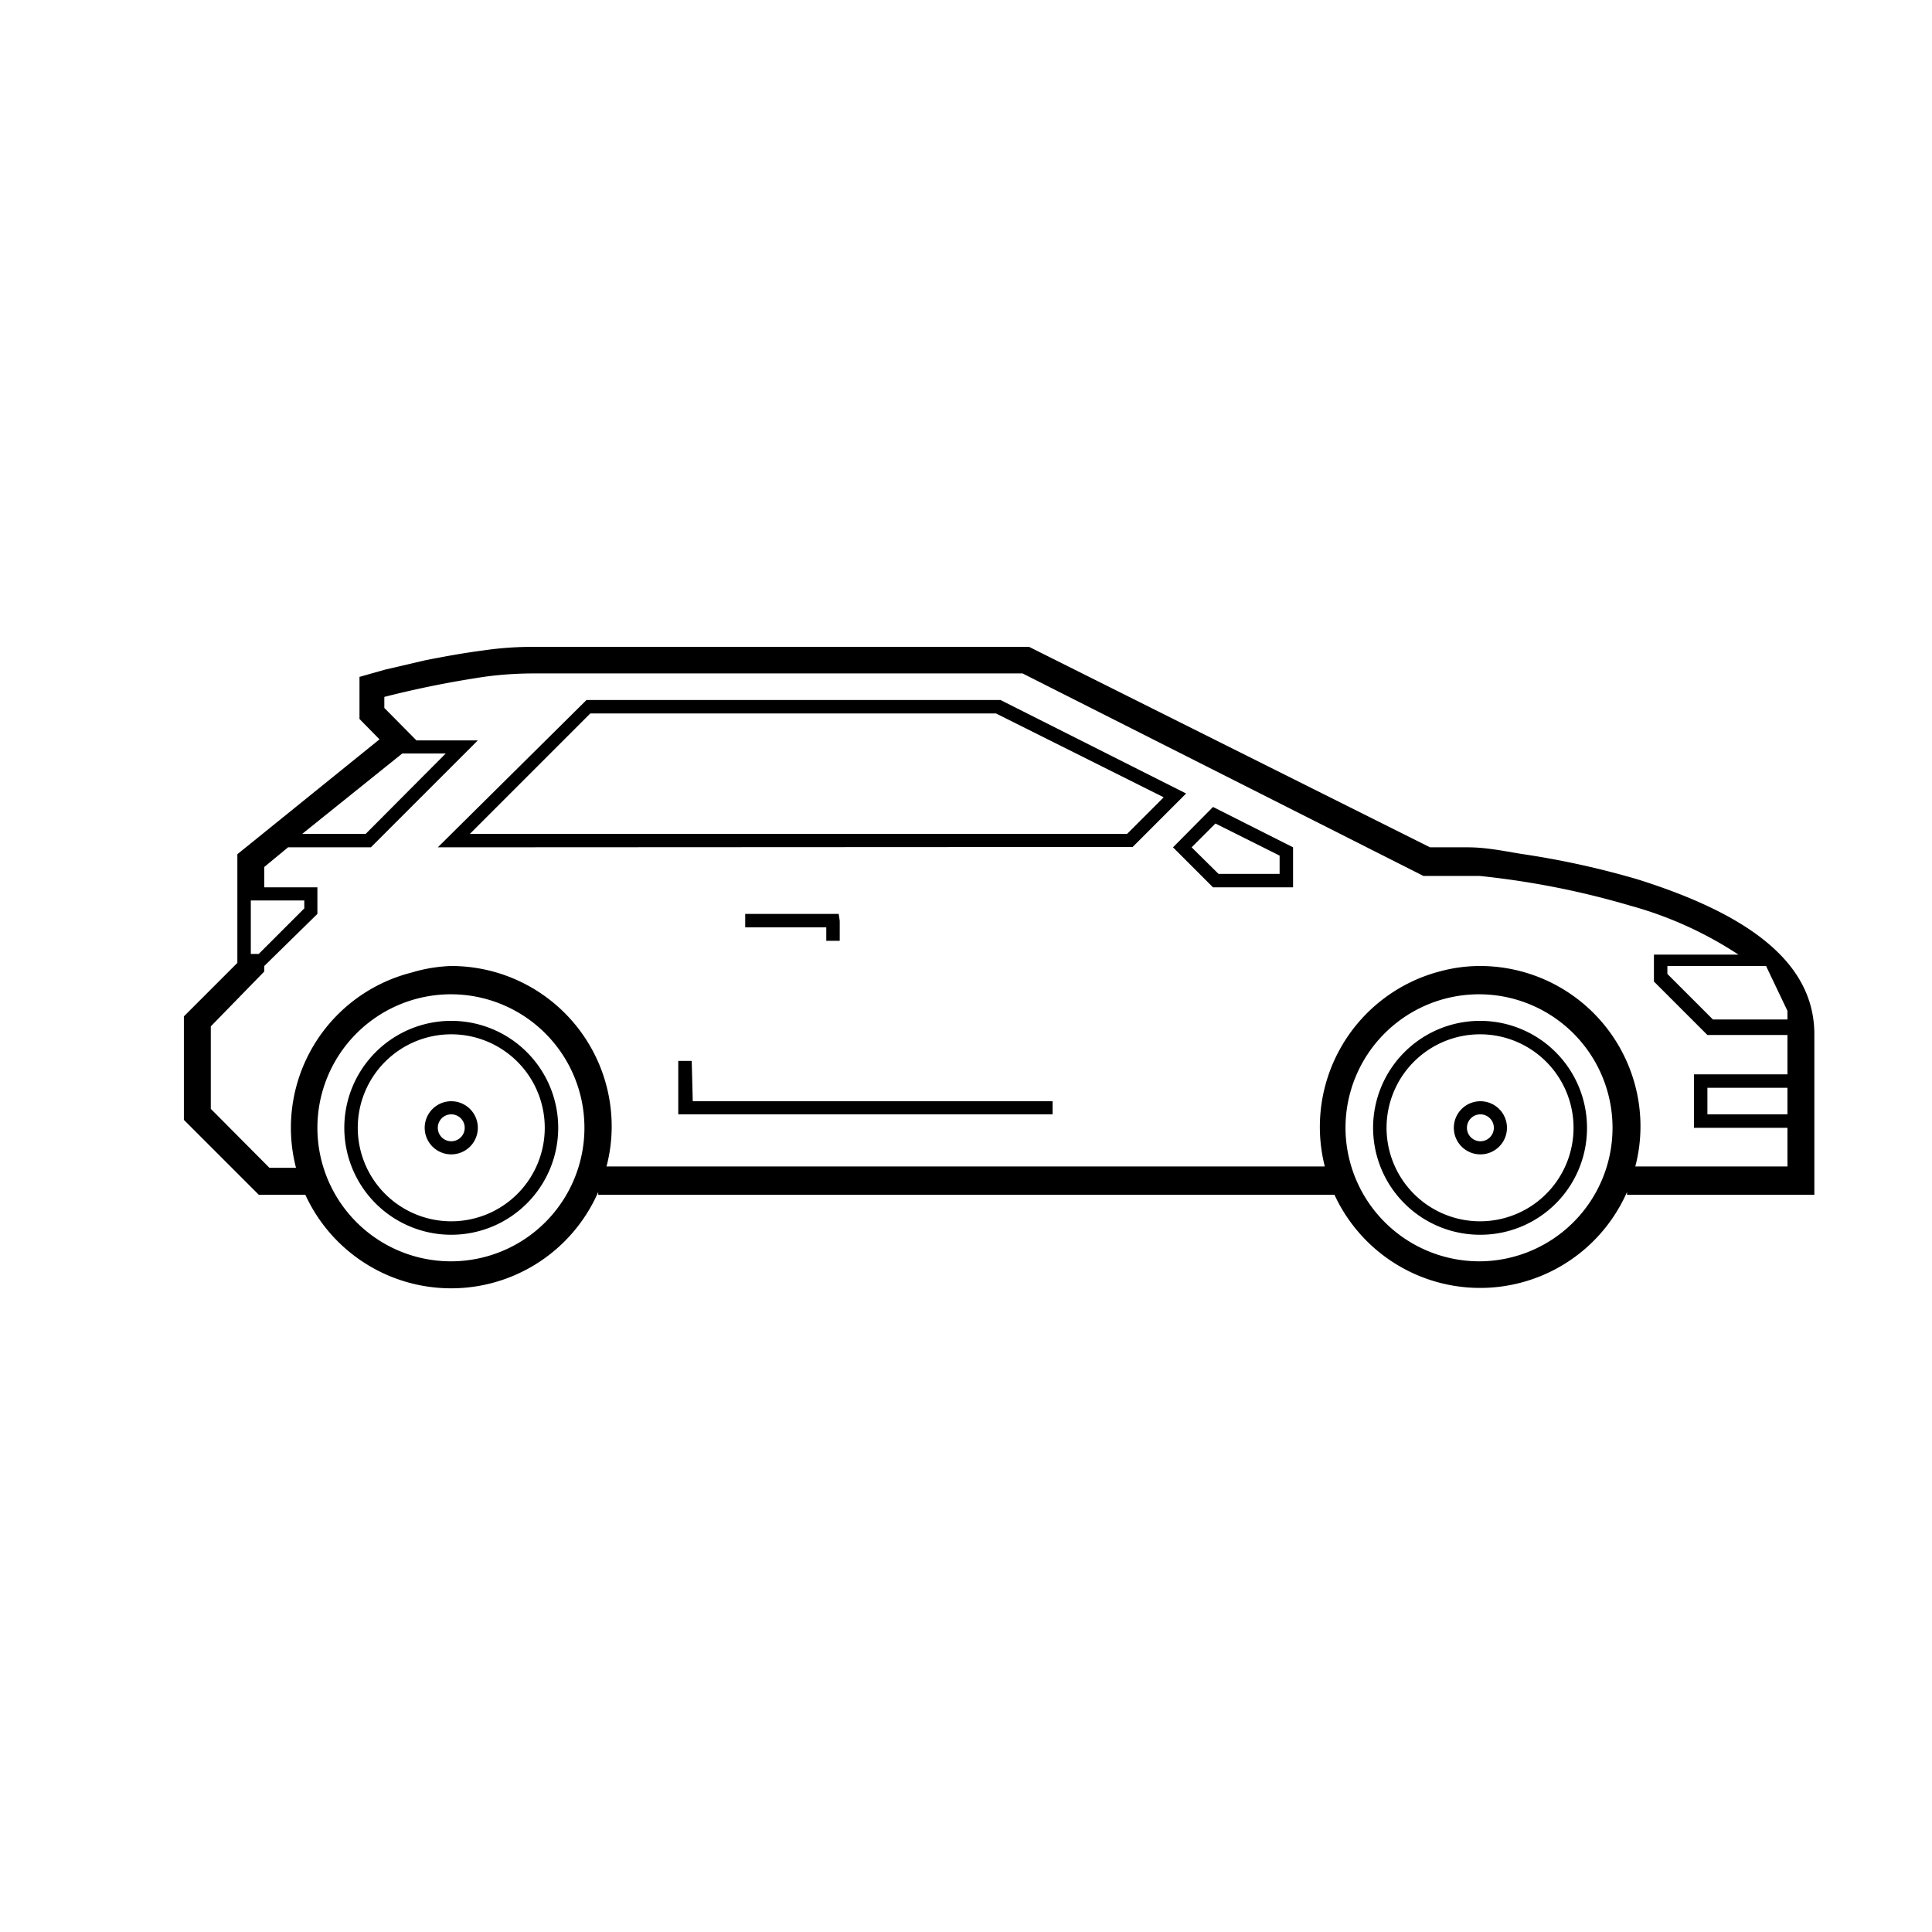 <svg xmlns="http://www.w3.org/2000/svg" viewBox="0 0 56 56"><title>icon</title><path d="M12.07,21.46h1.78l-3.1,3.1H8.35l-.69.57v.59H9.2v.77L7.66,28v.16L6.11,29.75v2.39l1.7,1.71h.77a4.64,4.64,0,0,1,3.35-5.66A4.48,4.48,0,0,1,13.08,28a4.65,4.65,0,0,1,4.65,4.65,4.56,4.56,0,0,1-.15,1.16H38.4a4.66,4.66,0,0,1,3.36-5.66A4.41,4.41,0,0,1,42.9,28a4.65,4.65,0,0,1,4.65,4.65,4.56,4.56,0,0,1-.15,1.16h4.41V32.69H49.1V31.14h2.71V30H49.49l-1.55-1.55v-.78h2.45a11,11,0,0,0-3.14-1.42,24.2,24.2,0,0,0-4.36-.86l-.37,0H41.26L29.64,19.52H15.4a10.68,10.68,0,0,0-1.31.09,29,29,0,0,0-2.95.59v.32Zm5.27,13.09a4.65,4.65,0,0,1-8.49.08H7.5L5.33,32.46v-3l1.55-1.55V24.76L11,21.43l-.58-.59V19.62l.28-.08.46-.13,1.16-.27c.6-.12,1.17-.22,1.71-.29a9.69,9.69,0,0,1,1.42-.1H29.83l11.62,5.81h1.1c.51,0,1,.1,1.54.19a24.74,24.74,0,0,1,3.38.74c3.18,1,5.12,2.39,5.12,4.49v4.65H47.16v-.08a4.65,4.65,0,0,1-8.48.08H17.34Zm7-7.86v.58h-.39v-.39H21.6v-.39h2.71Zm-4.26,5.23H30.51v.38H19.66V30.75h.39Zm-7,4.64A3.87,3.87,0,1,0,9.2,32.69,3.87,3.87,0,0,0,13.08,36.56Zm0-.77a3.1,3.1,0,1,1,3.1-3.1A3.1,3.1,0,0,1,13.08,35.79Zm0-.39a2.71,2.71,0,1,0-2.71-2.71A2.71,2.71,0,0,0,13.08,35.4Zm0-1.94a.77.77,0,1,1,0-1.54.77.77,0,0,1,0,1.54Zm0-.38a.39.39,0,0,0,0-.78.39.39,0,1,0,0,.78ZM42.9,36.56A3.87,3.87,0,1,0,39,32.69,3.88,3.88,0,0,0,42.9,36.56Zm0-.77a3.1,3.1,0,1,1,3.1-3.1A3.09,3.09,0,0,1,42.9,35.79Zm0-.39a2.71,2.71,0,1,0-2.71-2.71A2.71,2.71,0,0,0,42.9,35.4Zm0-1.94a.77.77,0,1,1,.78-.77A.77.77,0,0,1,42.9,33.46Zm0-.38a.39.39,0,1,0-.38-.39A.39.39,0,0,0,42.9,33.08Zm-7.74-9.69,2.32,1.17v1.16H35.16L34,24.56Zm-.62,1.17.78.77h1.77V24.8l-1.86-.93-.69.69ZM7.27,27.65H7.5l1.32-1.32V26.1H7.27Zm42.22,3.88v.77h2.32v-.77ZM48.33,28v.23l1.32,1.32h2.16V29.3L51.19,28ZM12.69,24.56,17,20.29H29L34.38,23l-1.55,1.55Zm3.1-.39H32.67l1.06-1.06-4.86-2.43H17.11l-3.49,3.49Zm-4.13-2.33-2.9,2.33H10.6l2.32-2.33Z"/></svg>